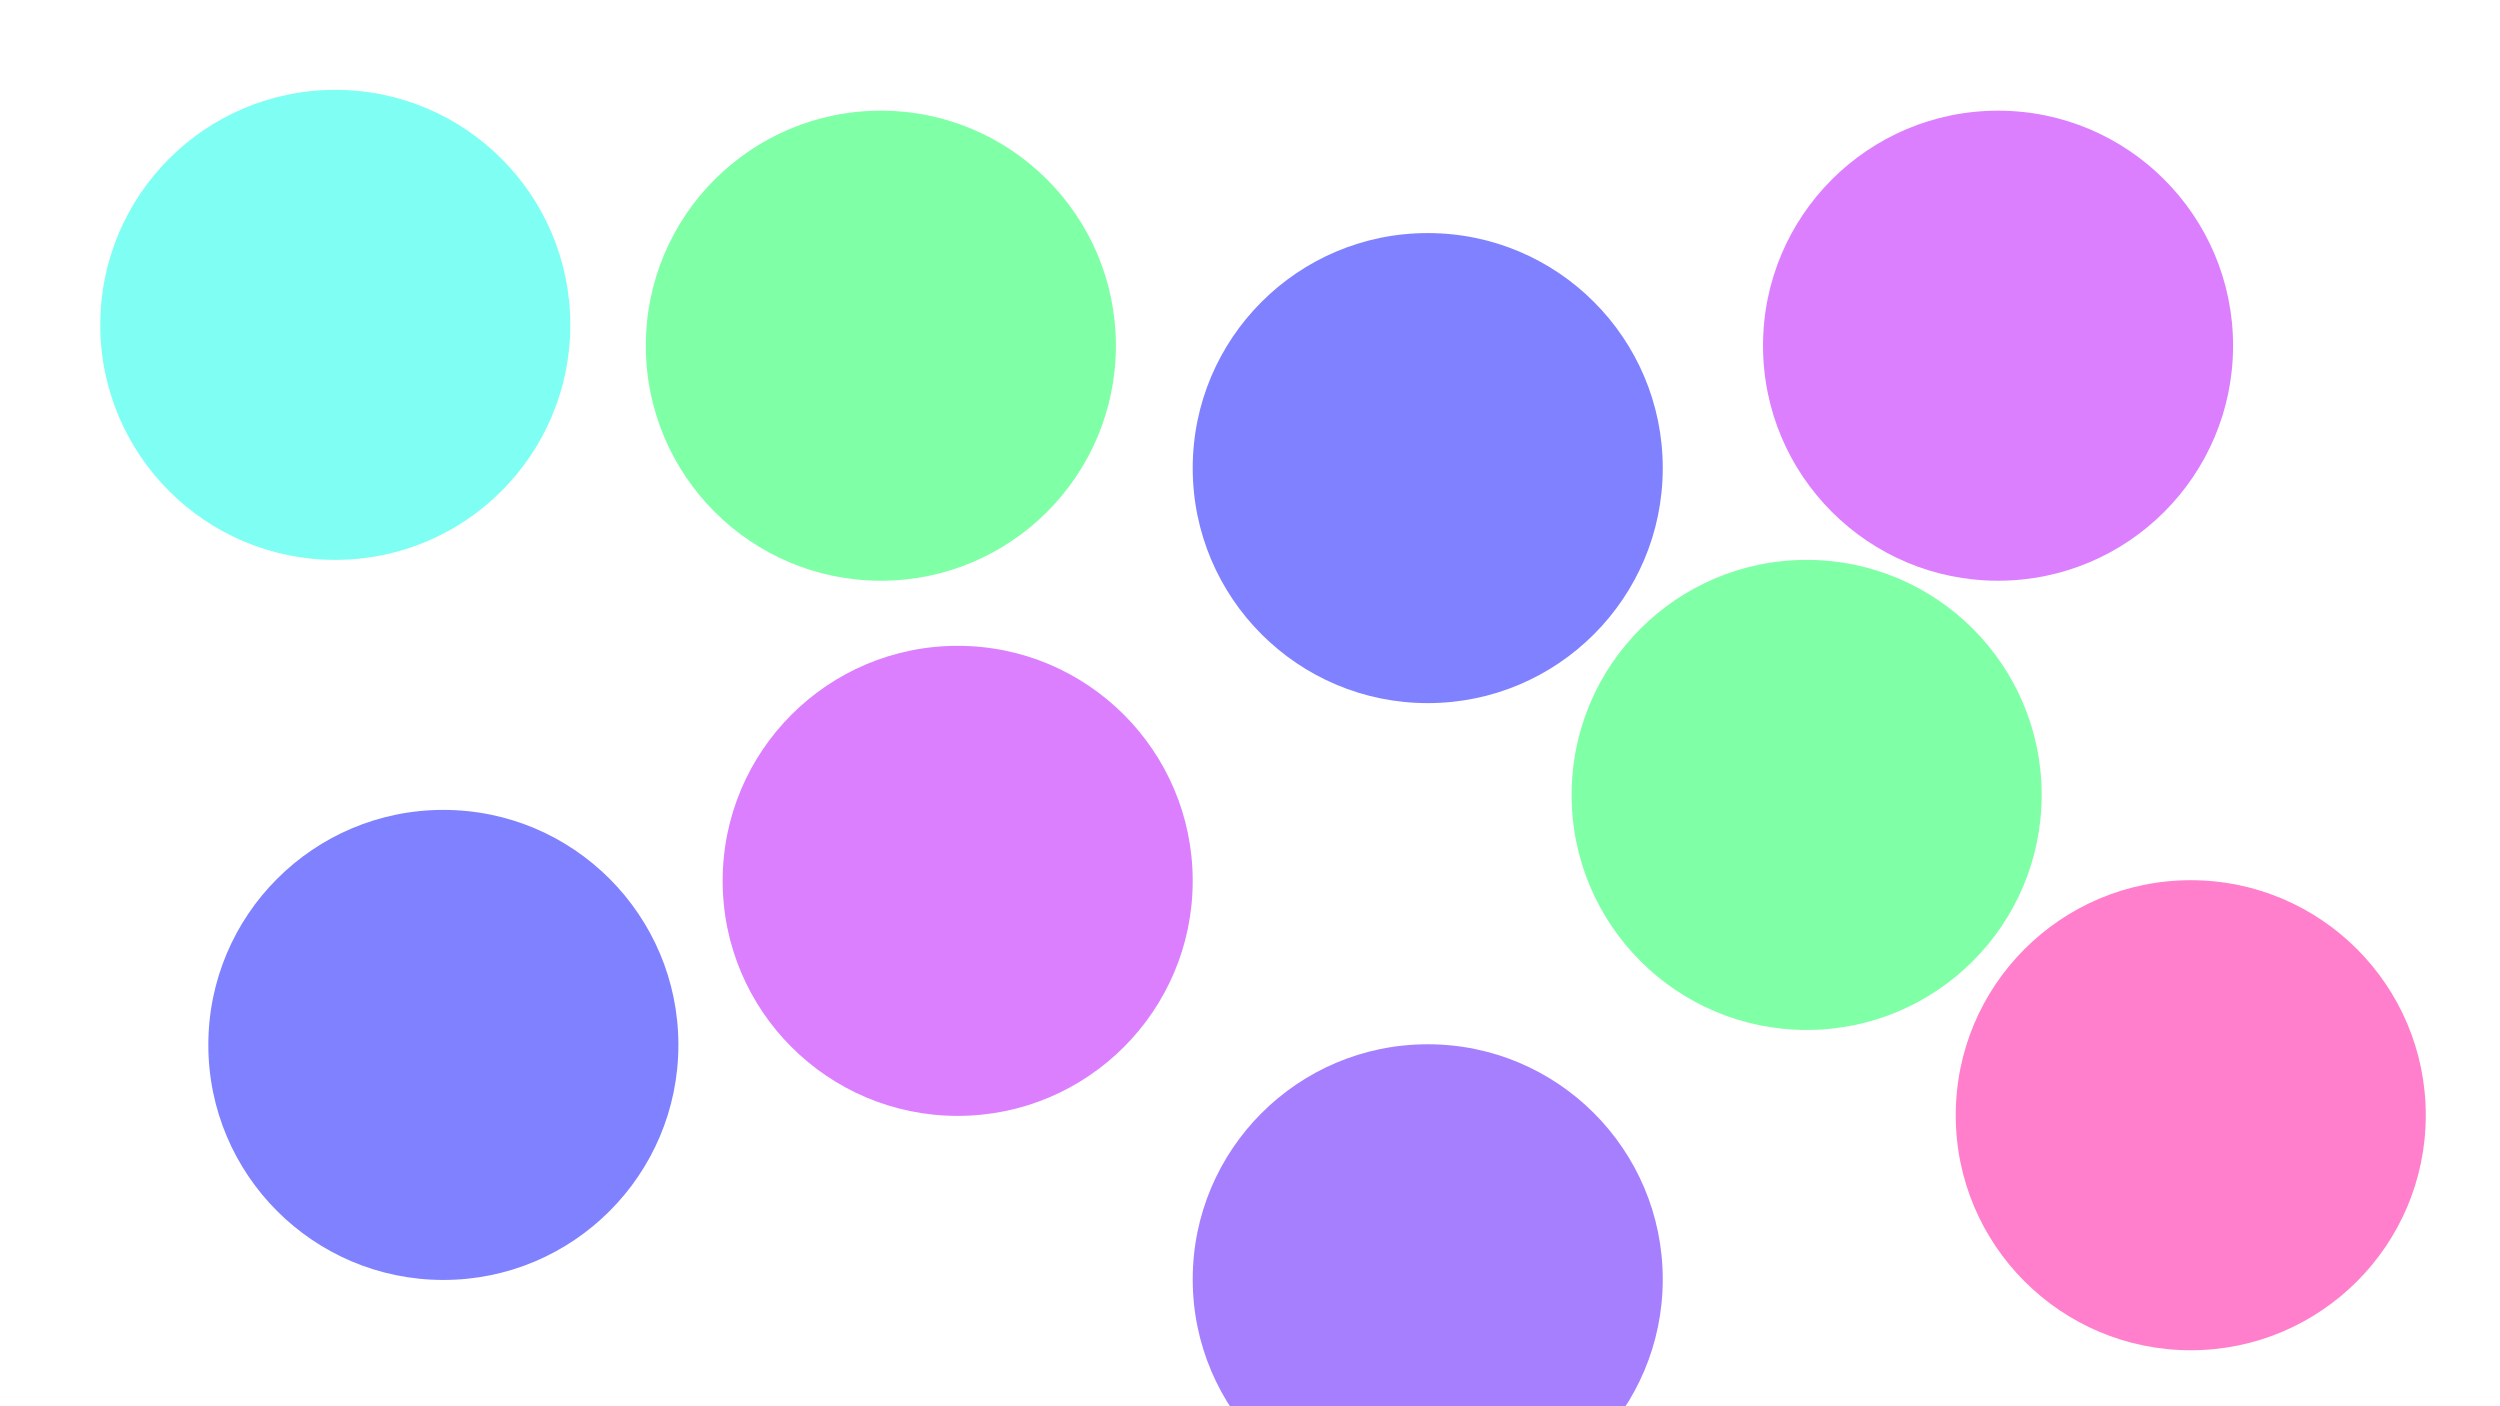 <svg width="1920" height="1080" viewBox="0 0 1920 1080" fill="none" xmlns="http://www.w3.org/2000/svg">
<g opacity="0.5" filter="url(#filter0_f_1_15)">
<circle cx="257.5" cy="249.5" r="180.5" fill="#00FFEA"/>
</g>
<g opacity="0.5" filter="url(#filter1_f_1_15)">
<circle cx="1534.5" cy="265.5" r="180.5" fill="#B700FF"/>
</g>
<g opacity="0.5" filter="url(#filter2_f_1_15)">
<circle cx="735.5" cy="676.5" r="180.5" fill="#B700FF"/>
</g>
<g opacity="0.5" filter="url(#filter3_f_1_15)">
<circle cx="1682.5" cy="856.5" r="180.5" fill="#FF0099"/>
</g>
<g opacity="0.5" filter="url(#filter4_f_1_15)">
<circle cx="1096.5" cy="982.5" r="180.5" fill="#4D00FF"/>
</g>
<g opacity="0.5" filter="url(#filter5_f_1_15)">
<circle cx="1096.5" cy="359.5" r="180.5" fill="#0004FF"/>
</g>
<g opacity="0.5" filter="url(#filter6_f_1_15)">
<circle cx="340.5" cy="802.5" r="180.5" fill="#0004FF"/>
</g>
<g opacity="0.5" filter="url(#filter7_f_1_15)">
<circle cx="1387.5" cy="610.5" r="180.5" fill="#00FF4D"/>
</g>
<g opacity="0.5" filter="url(#filter8_f_1_15)">
<circle cx="676.5" cy="265.5" r="180.5" fill="#00FF4D"/>
</g>
<defs>
<filter id="filter0_f_1_15" x="-323" y="-331" width="1161" height="1161" filterUnits="userSpaceOnUse" color-interpolation-filters="sRGB">
<feFlood flood-opacity="0" result="BackgroundImageFix"/>
<feBlend mode="normal" in="SourceGraphic" in2="BackgroundImageFix" result="shape"/>
<feGaussianBlur stdDeviation="200" result="effect1_foregroundBlur_1_15"/>
</filter>
<filter id="filter1_f_1_15" x="954" y="-315" width="1161" height="1161" filterUnits="userSpaceOnUse" color-interpolation-filters="sRGB">
<feFlood flood-opacity="0" result="BackgroundImageFix"/>
<feBlend mode="normal" in="SourceGraphic" in2="BackgroundImageFix" result="shape"/>
<feGaussianBlur stdDeviation="200" result="effect1_foregroundBlur_1_15"/>
</filter>
<filter id="filter2_f_1_15" x="155" y="96" width="1161" height="1161" filterUnits="userSpaceOnUse" color-interpolation-filters="sRGB">
<feFlood flood-opacity="0" result="BackgroundImageFix"/>
<feBlend mode="normal" in="SourceGraphic" in2="BackgroundImageFix" result="shape"/>
<feGaussianBlur stdDeviation="200" result="effect1_foregroundBlur_1_15"/>
</filter>
<filter id="filter3_f_1_15" x="1102" y="276" width="1161" height="1161" filterUnits="userSpaceOnUse" color-interpolation-filters="sRGB">
<feFlood flood-opacity="0" result="BackgroundImageFix"/>
<feBlend mode="normal" in="SourceGraphic" in2="BackgroundImageFix" result="shape"/>
<feGaussianBlur stdDeviation="200" result="effect1_foregroundBlur_1_15"/>
</filter>
<filter id="filter4_f_1_15" x="516" y="402" width="1161" height="1161" filterUnits="userSpaceOnUse" color-interpolation-filters="sRGB">
<feFlood flood-opacity="0" result="BackgroundImageFix"/>
<feBlend mode="normal" in="SourceGraphic" in2="BackgroundImageFix" result="shape"/>
<feGaussianBlur stdDeviation="200" result="effect1_foregroundBlur_1_15"/>
</filter>
<filter id="filter5_f_1_15" x="516" y="-221" width="1161" height="1161" filterUnits="userSpaceOnUse" color-interpolation-filters="sRGB">
<feFlood flood-opacity="0" result="BackgroundImageFix"/>
<feBlend mode="normal" in="SourceGraphic" in2="BackgroundImageFix" result="shape"/>
<feGaussianBlur stdDeviation="200" result="effect1_foregroundBlur_1_15"/>
</filter>
<filter id="filter6_f_1_15" x="-240" y="222" width="1161" height="1161" filterUnits="userSpaceOnUse" color-interpolation-filters="sRGB">
<feFlood flood-opacity="0" result="BackgroundImageFix"/>
<feBlend mode="normal" in="SourceGraphic" in2="BackgroundImageFix" result="shape"/>
<feGaussianBlur stdDeviation="200" result="effect1_foregroundBlur_1_15"/>
</filter>
<filter id="filter7_f_1_15" x="807" y="30" width="1161" height="1161" filterUnits="userSpaceOnUse" color-interpolation-filters="sRGB">
<feFlood flood-opacity="0" result="BackgroundImageFix"/>
<feBlend mode="normal" in="SourceGraphic" in2="BackgroundImageFix" result="shape"/>
<feGaussianBlur stdDeviation="200" result="effect1_foregroundBlur_1_15"/>
</filter>
<filter id="filter8_f_1_15" x="96" y="-315" width="1161" height="1161" filterUnits="userSpaceOnUse" color-interpolation-filters="sRGB">
<feFlood flood-opacity="0" result="BackgroundImageFix"/>
<feBlend mode="normal" in="SourceGraphic" in2="BackgroundImageFix" result="shape"/>
<feGaussianBlur stdDeviation="200" result="effect1_foregroundBlur_1_15"/>
</filter>
</defs>
</svg>
